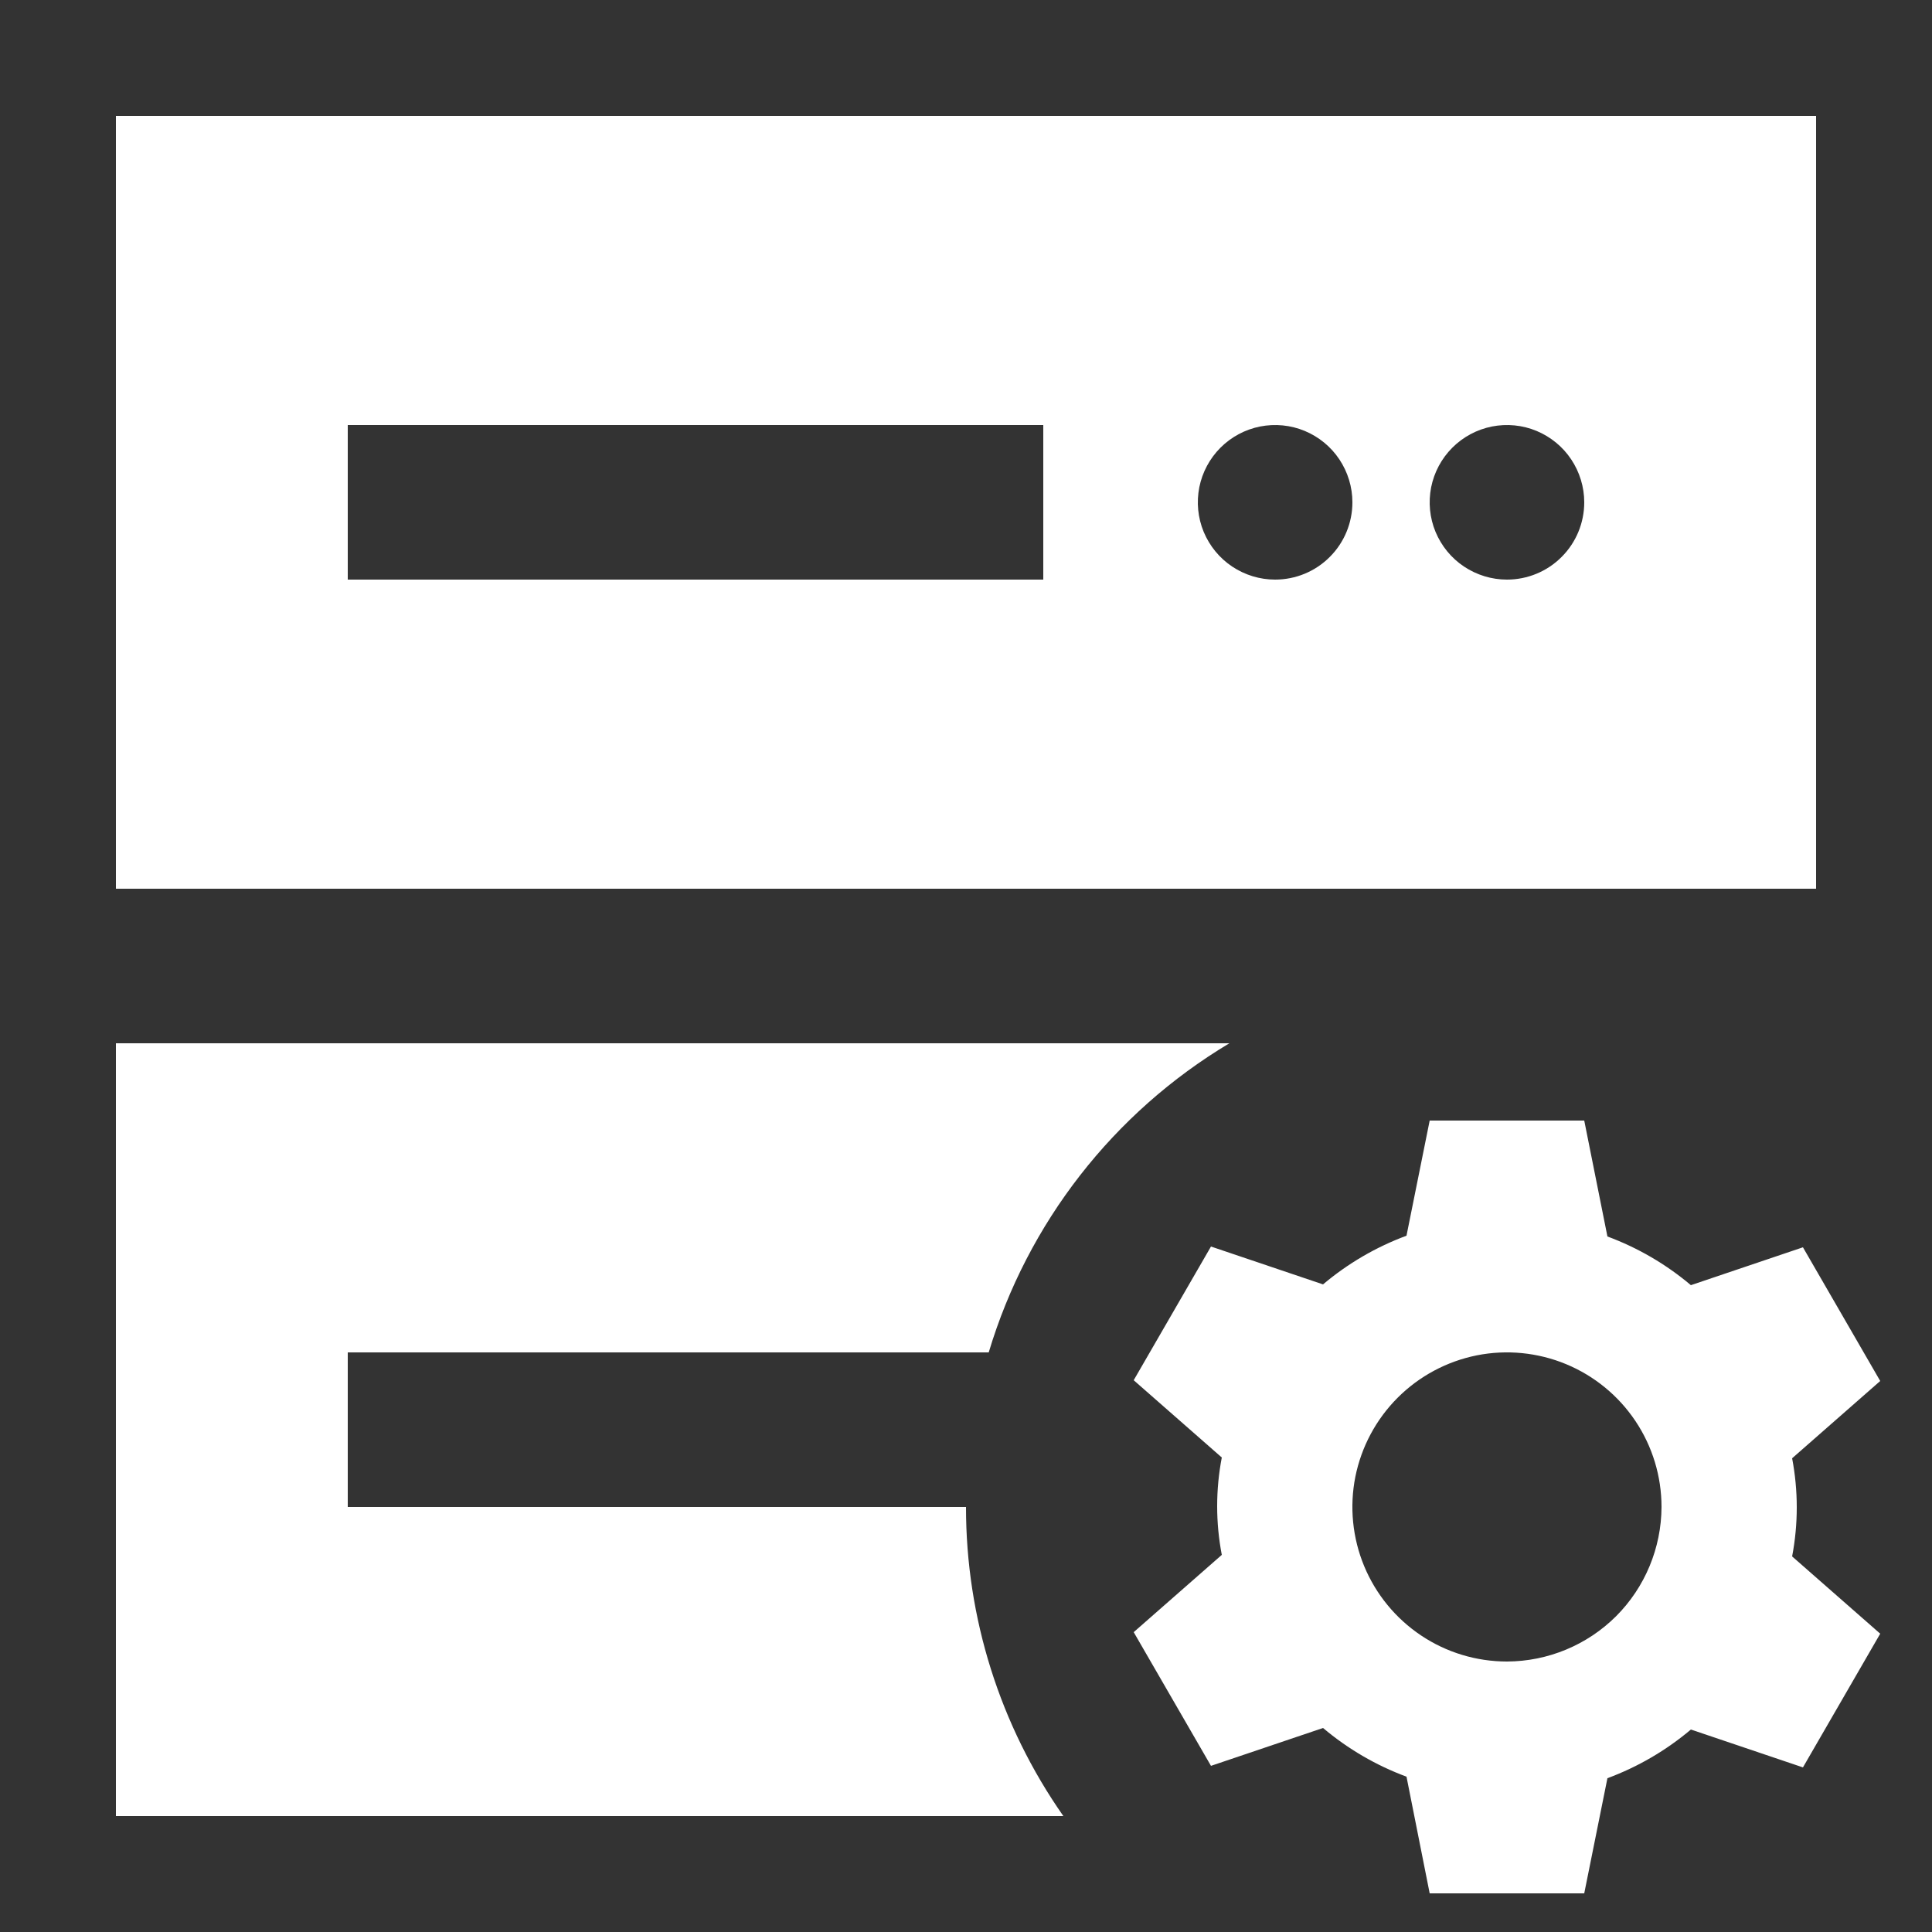 <svg width="25" height="25" viewBox="0 0 25 25" fill="none" xmlns="http://www.w3.org/2000/svg">
<rect x="0" y="0" width="25" height="25" fill="#333333" stroke="none"/>
<g clip-path="url(#clip0_1_185)">
<path d="M1.5 1.5V11.5H23.5V1.5H1.5ZM13.5 7.5H4.5V5.5H13.5V7.5ZM16.5 7.5C16.302 7.5 16.109 7.441 15.944 7.331C15.78 7.222 15.652 7.065 15.576 6.883C15.5 6.7 15.481 6.499 15.519 6.305C15.558 6.111 15.653 5.933 15.793 5.793C15.933 5.653 16.111 5.558 16.305 5.519C16.499 5.481 16.7 5.5 16.883 5.576C17.065 5.652 17.222 5.78 17.331 5.944C17.441 6.109 17.5 6.302 17.5 6.5C17.5 6.765 17.395 7.02 17.207 7.207C17.02 7.395 16.765 7.5 16.5 7.5ZM19.5 7.5C19.302 7.5 19.109 7.441 18.944 7.331C18.78 7.222 18.652 7.065 18.576 6.883C18.5 6.7 18.481 6.499 18.519 6.305C18.558 6.111 18.653 5.933 18.793 5.793C18.933 5.653 19.111 5.558 19.305 5.519C19.499 5.481 19.7 5.5 19.883 5.576C20.065 5.652 20.222 5.78 20.331 5.944C20.441 6.109 20.5 6.302 20.5 6.5C20.5 6.765 20.395 7.02 20.207 7.207C20.02 7.395 19.765 7.5 19.5 7.5ZM23.19 18.87L24.33 17.87L23.33 16.14L21.88 16.63C21.559 16.359 21.194 16.146 20.8 16L20.5 14.5H18.5L18.2 15.99C17.806 16.136 17.441 16.349 17.12 16.62L15.67 16.13L14.67 17.86L15.81 18.86C15.73 19.276 15.73 19.704 15.81 20.12L14.67 21.12L15.67 22.85L17.12 22.36C17.441 22.631 17.806 22.844 18.2 22.99L18.5 24.5H20.5L20.8 23.01C21.194 22.864 21.559 22.651 21.88 22.38L23.33 22.87L24.33 21.14L23.19 20.14C23.27 19.72 23.27 19.29 23.19 18.87ZM19.5 21.5C19.104 21.5 18.718 21.383 18.389 21.163C18.06 20.943 17.804 20.631 17.652 20.265C17.501 19.9 17.461 19.498 17.538 19.11C17.616 18.722 17.806 18.366 18.086 18.086C18.366 17.806 18.722 17.616 19.11 17.538C19.498 17.461 19.9 17.501 20.265 17.652C20.631 17.804 20.943 18.06 21.163 18.389C21.383 18.718 21.5 19.104 21.5 19.5C21.498 20.03 21.287 20.538 20.913 20.913C20.538 21.287 20.03 21.498 19.5 21.5Z" fill="white"/>
<path d="M12.5 19.5H4.5V17.5H12.794C13.296 15.825 14.407 14.398 15.908 13.5H1.5V23.5H13.76C12.939 22.328 12.499 20.931 12.5 19.5Z" fill="white"/>
</g>
<defs>
<clipPath id="clip0_1_185">
<rect width="24" height="24" fill="white" transform="translate(0.5 0.5)"/>
</clipPath>
</defs>
</svg>
